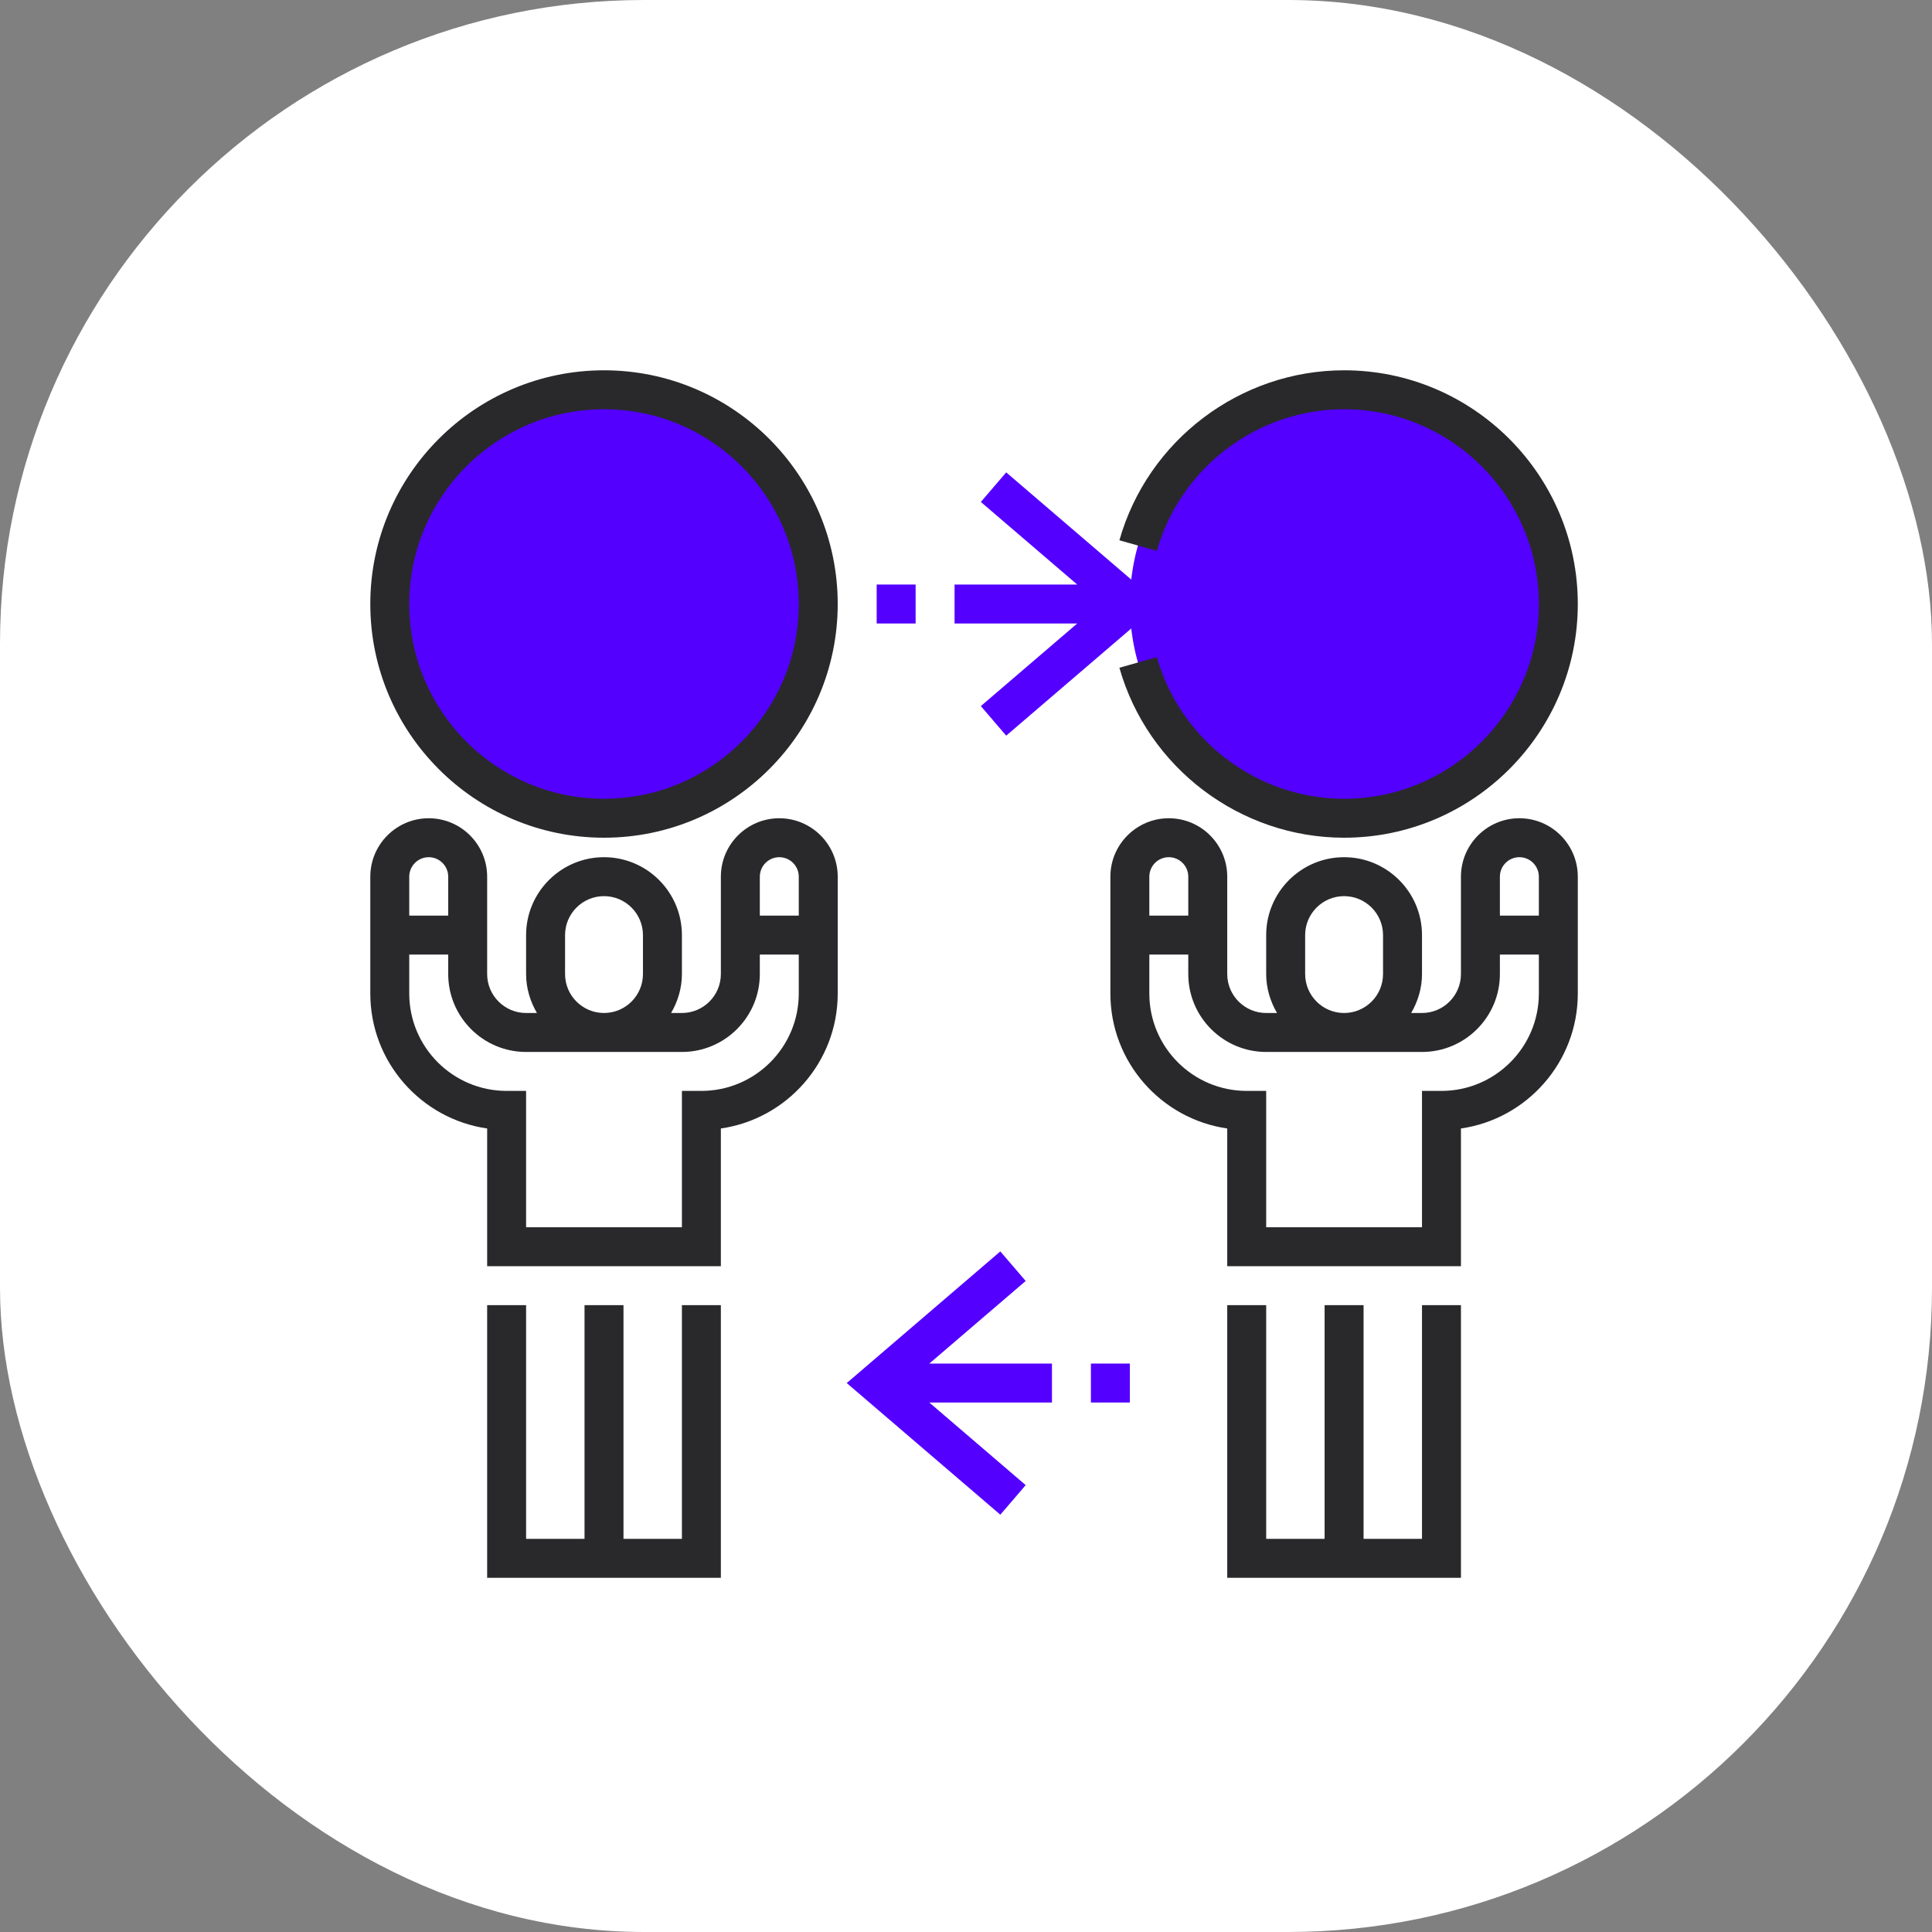 <?xml version="1.0" encoding="UTF-8"?>
<svg width="120px" height="120px" viewBox="0 0 120 120" version="1.1" xmlns="http://www.w3.org/2000/svg" xmlns:xlink="http://www.w3.org/1999/xlink">
    <rect x="0" y="0" width="120" height="120" fill="#808080" stroke="none"/>
    <!-- Generator: Sketch 48.2 (47327) - http://www.bohemiancoding.com/sketch -->
    <title>Group 12</title>
    <desc>Created with Sketch.</desc>
    <defs></defs>
    <g id="Monoreto-4" stroke="none" stroke-width="1" fill="none" fill-rule="evenodd" transform="translate(-475, -2132)">
        <g id="Other-functions" transform="translate(230, 1740)">
            <g id="Features" transform="translate(0, 91)">
                <g id="Group-8" transform="translate(172, 301)">
                    <g id="Group-12" transform="translate(73, 0)">
                        <rect id="Rectangle-4-Copy-3" fill="#FFFFFF" x="0" y="0" width="120" height="120" rx="40"></rect>
                        <g id="exchange" transform="translate(23, 23)" fill-rule="nonzero">
                            <g id="Group" transform="translate(1.21, 1.21)" fill="#5300FF">
                                <circle id="Oval" cx="13.306" cy="13.306" r="13.306"></circle>
                                <circle id="Oval" cx="59.274" cy="13.306" r="13.306"></circle>
                            </g>
                            <g id="Group" transform="translate(29.486, 6.2)" fill="#5300FF">
                                <rect id="Rectangle-path" x="1.966" y="7.107" width="2.419" height="2.419"></rect>
                                <polygon id="Shape" points="8.436 14.656 10.011 16.493 19.551 8.317 10.011 0.14 8.436 1.977 14.422 7.107 6.804 7.107 6.804 9.526 14.422 9.526"></polygon>
                                <rect id="Rectangle-path" x="15.272" y="55.494" width="2.419" height="2.419"></rect>
                                <polygon id="Shape" points="11.221 50.364 9.646 48.527 0.106 56.704 9.646 64.88 11.221 63.044 5.235 57.913 12.853 57.913 12.853 55.494 5.235 55.494"></polygon>
                            </g>
                            <g id="Group" fill="#29292C">
                                <polygon id="Shape" points="19.355 72.581 15.726 72.581 15.726 58.065 13.306 58.065 13.306 72.581 9.677 72.581 9.677 58.065 7.258 58.065 7.258 75 21.774 75 21.774 58.065 19.355 58.065"></polygon>
                                <path d="M25.403,27.823 C23.402,27.823 21.774,29.451 21.774,31.452 L21.774,37.5 C21.774,38.834 20.689,39.919 19.355,39.919 L18.682,39.919 C19.098,39.204 19.355,38.385 19.355,37.5 L19.355,35.081 C19.355,32.412 17.185,30.242 14.516,30.242 C11.848,30.242 9.677,32.412 9.677,35.081 L9.677,37.5 C9.677,38.385 9.934,39.204 10.35,39.919 L9.677,39.919 C8.343,39.919 7.258,38.834 7.258,37.5 L7.258,31.452 C7.258,29.451 5.63,27.823 3.629,27.823 C1.628,27.823 7.10542736e-15,29.451 7.10542736e-15,31.452 L7.10542736e-15,38.71 C7.10542736e-15,42.969 3.16,46.502 7.258,47.092 L7.258,55.645 L21.774,55.645 L21.774,47.092 C25.873,46.504 29.032,42.969 29.032,38.71 L29.032,31.452 C29.032,29.451 27.404,27.823 25.403,27.823 Z M25.403,30.242 C26.07,30.242 26.613,30.784 26.613,31.452 L26.613,33.871 L24.194,33.871 L24.194,31.452 C24.194,30.784 24.737,30.242 25.403,30.242 Z M12.097,37.5 L12.097,35.081 C12.097,33.746 13.182,32.661 14.516,32.661 C15.85,32.661 16.935,33.746 16.935,35.081 L16.935,37.5 C16.935,38.834 15.85,39.919 14.516,39.919 C13.182,39.919 12.097,38.834 12.097,37.5 Z M3.629,30.242 C4.296,30.242 4.839,30.784 4.839,31.452 L4.839,33.871 L2.419,33.871 L2.419,31.452 C2.419,30.784 2.962,30.242 3.629,30.242 Z M20.565,44.758 L19.355,44.758 L19.355,53.226 L9.677,53.226 L9.677,44.758 L8.468,44.758 C5.133,44.758 2.419,42.045 2.419,38.71 L2.419,36.29 L4.839,36.29 L4.839,37.5 C4.839,40.169 7.009,42.339 9.677,42.339 L19.355,42.339 C22.023,42.339 24.194,40.169 24.194,37.5 L24.194,36.29 L26.613,36.29 L26.613,38.71 C26.613,42.045 23.9,44.758 20.565,44.758 Z" id="Shape"></path>
                                <polygon id="Shape" points="65.323 72.581 61.694 72.581 61.694 58.065 59.274 58.065 59.274 72.581 55.645 72.581 55.645 58.065 53.226 58.065 53.226 75 67.742 75 67.742 58.065 65.323 58.065"></polygon>
                                <path d="M71.371,27.823 C69.37,27.823 67.742,29.451 67.742,31.452 L67.742,37.5 C67.742,38.834 66.657,39.919 65.323,39.919 L64.65,39.919 C65.066,39.204 65.323,38.385 65.323,37.5 L65.323,35.081 C65.323,32.412 63.152,30.242 60.484,30.242 C57.815,30.242 55.645,32.412 55.645,35.081 L55.645,37.5 C55.645,38.385 55.902,39.204 56.318,39.919 L55.645,39.919 C54.311,39.919 53.226,38.834 53.226,37.5 L53.226,31.452 C53.226,29.451 51.598,27.823 49.597,27.823 C47.596,27.823 45.968,29.451 45.968,31.452 L45.968,38.71 C45.968,42.969 49.127,46.502 53.226,47.092 L53.226,55.645 L67.742,55.645 L67.742,47.092 C71.84,46.504 75,42.969 75,38.71 L75,31.452 C75,29.451 73.372,27.823 71.371,27.823 Z M71.371,30.242 C72.037,30.242 72.581,30.784 72.581,31.452 L72.581,33.871 L70.161,33.871 L70.161,31.452 C70.161,30.784 70.704,30.242 71.371,30.242 Z M58.065,37.5 L58.065,35.081 C58.065,33.746 59.15,32.661 60.484,32.661 C61.818,32.661 62.903,33.746 62.903,35.081 L62.903,37.5 C62.903,38.834 61.818,39.919 60.484,39.919 C59.15,39.919 58.065,38.834 58.065,37.5 Z M49.597,30.242 C50.263,30.242 50.806,30.784 50.806,31.452 L50.806,33.871 L48.387,33.871 L48.387,31.452 C48.387,30.784 48.93,30.242 49.597,30.242 Z M66.532,44.758 L65.323,44.758 L65.323,53.226 L55.645,53.226 L55.645,44.758 L54.435,44.758 C51.1,44.758 48.387,42.045 48.387,38.71 L48.387,36.29 L50.806,36.29 L50.806,37.5 C50.806,40.169 52.977,42.339 55.645,42.339 L65.323,42.339 C67.991,42.339 70.161,40.169 70.161,37.5 L70.161,36.29 L72.581,36.29 L72.581,38.71 C72.581,42.045 69.867,44.758 66.532,44.758 Z" id="Shape"></path>
                                <path d="M14.516,0 C6.512,0 7.10542736e-15,6.512 7.10542736e-15,14.516 C7.10542736e-15,22.521 6.512,29.032 14.516,29.032 C22.521,29.032 29.032,22.521 29.032,14.516 C29.032,6.512 22.521,0 14.516,0 Z M14.516,26.613 C7.846,26.613 2.419,21.186 2.419,14.516 C2.419,7.846 7.846,2.419 14.516,2.419 C21.186,2.419 26.613,7.846 26.613,14.516 C26.613,21.186 21.186,26.613 14.516,26.613 Z" id="Shape"></path>
                                <path d="M48.855,17.816 L46.528,18.475 C48.288,24.691 54.027,29.032 60.484,29.032 C68.488,29.032 75,22.521 75,14.516 C75,6.512 68.488,0 60.484,0 C54.027,0 48.288,4.342 46.528,10.558 L48.855,11.217 C50.323,6.036 55.104,2.419 60.484,2.419 C67.154,2.419 72.581,7.846 72.581,14.516 C72.581,21.186 67.154,26.613 60.484,26.613 C55.104,26.613 50.323,22.996 48.855,17.816 Z" id="Shape"></path>
                            </g>
                        </g>
                    </g>
                </g>
            </g>
        </g>
    </g>
</svg>